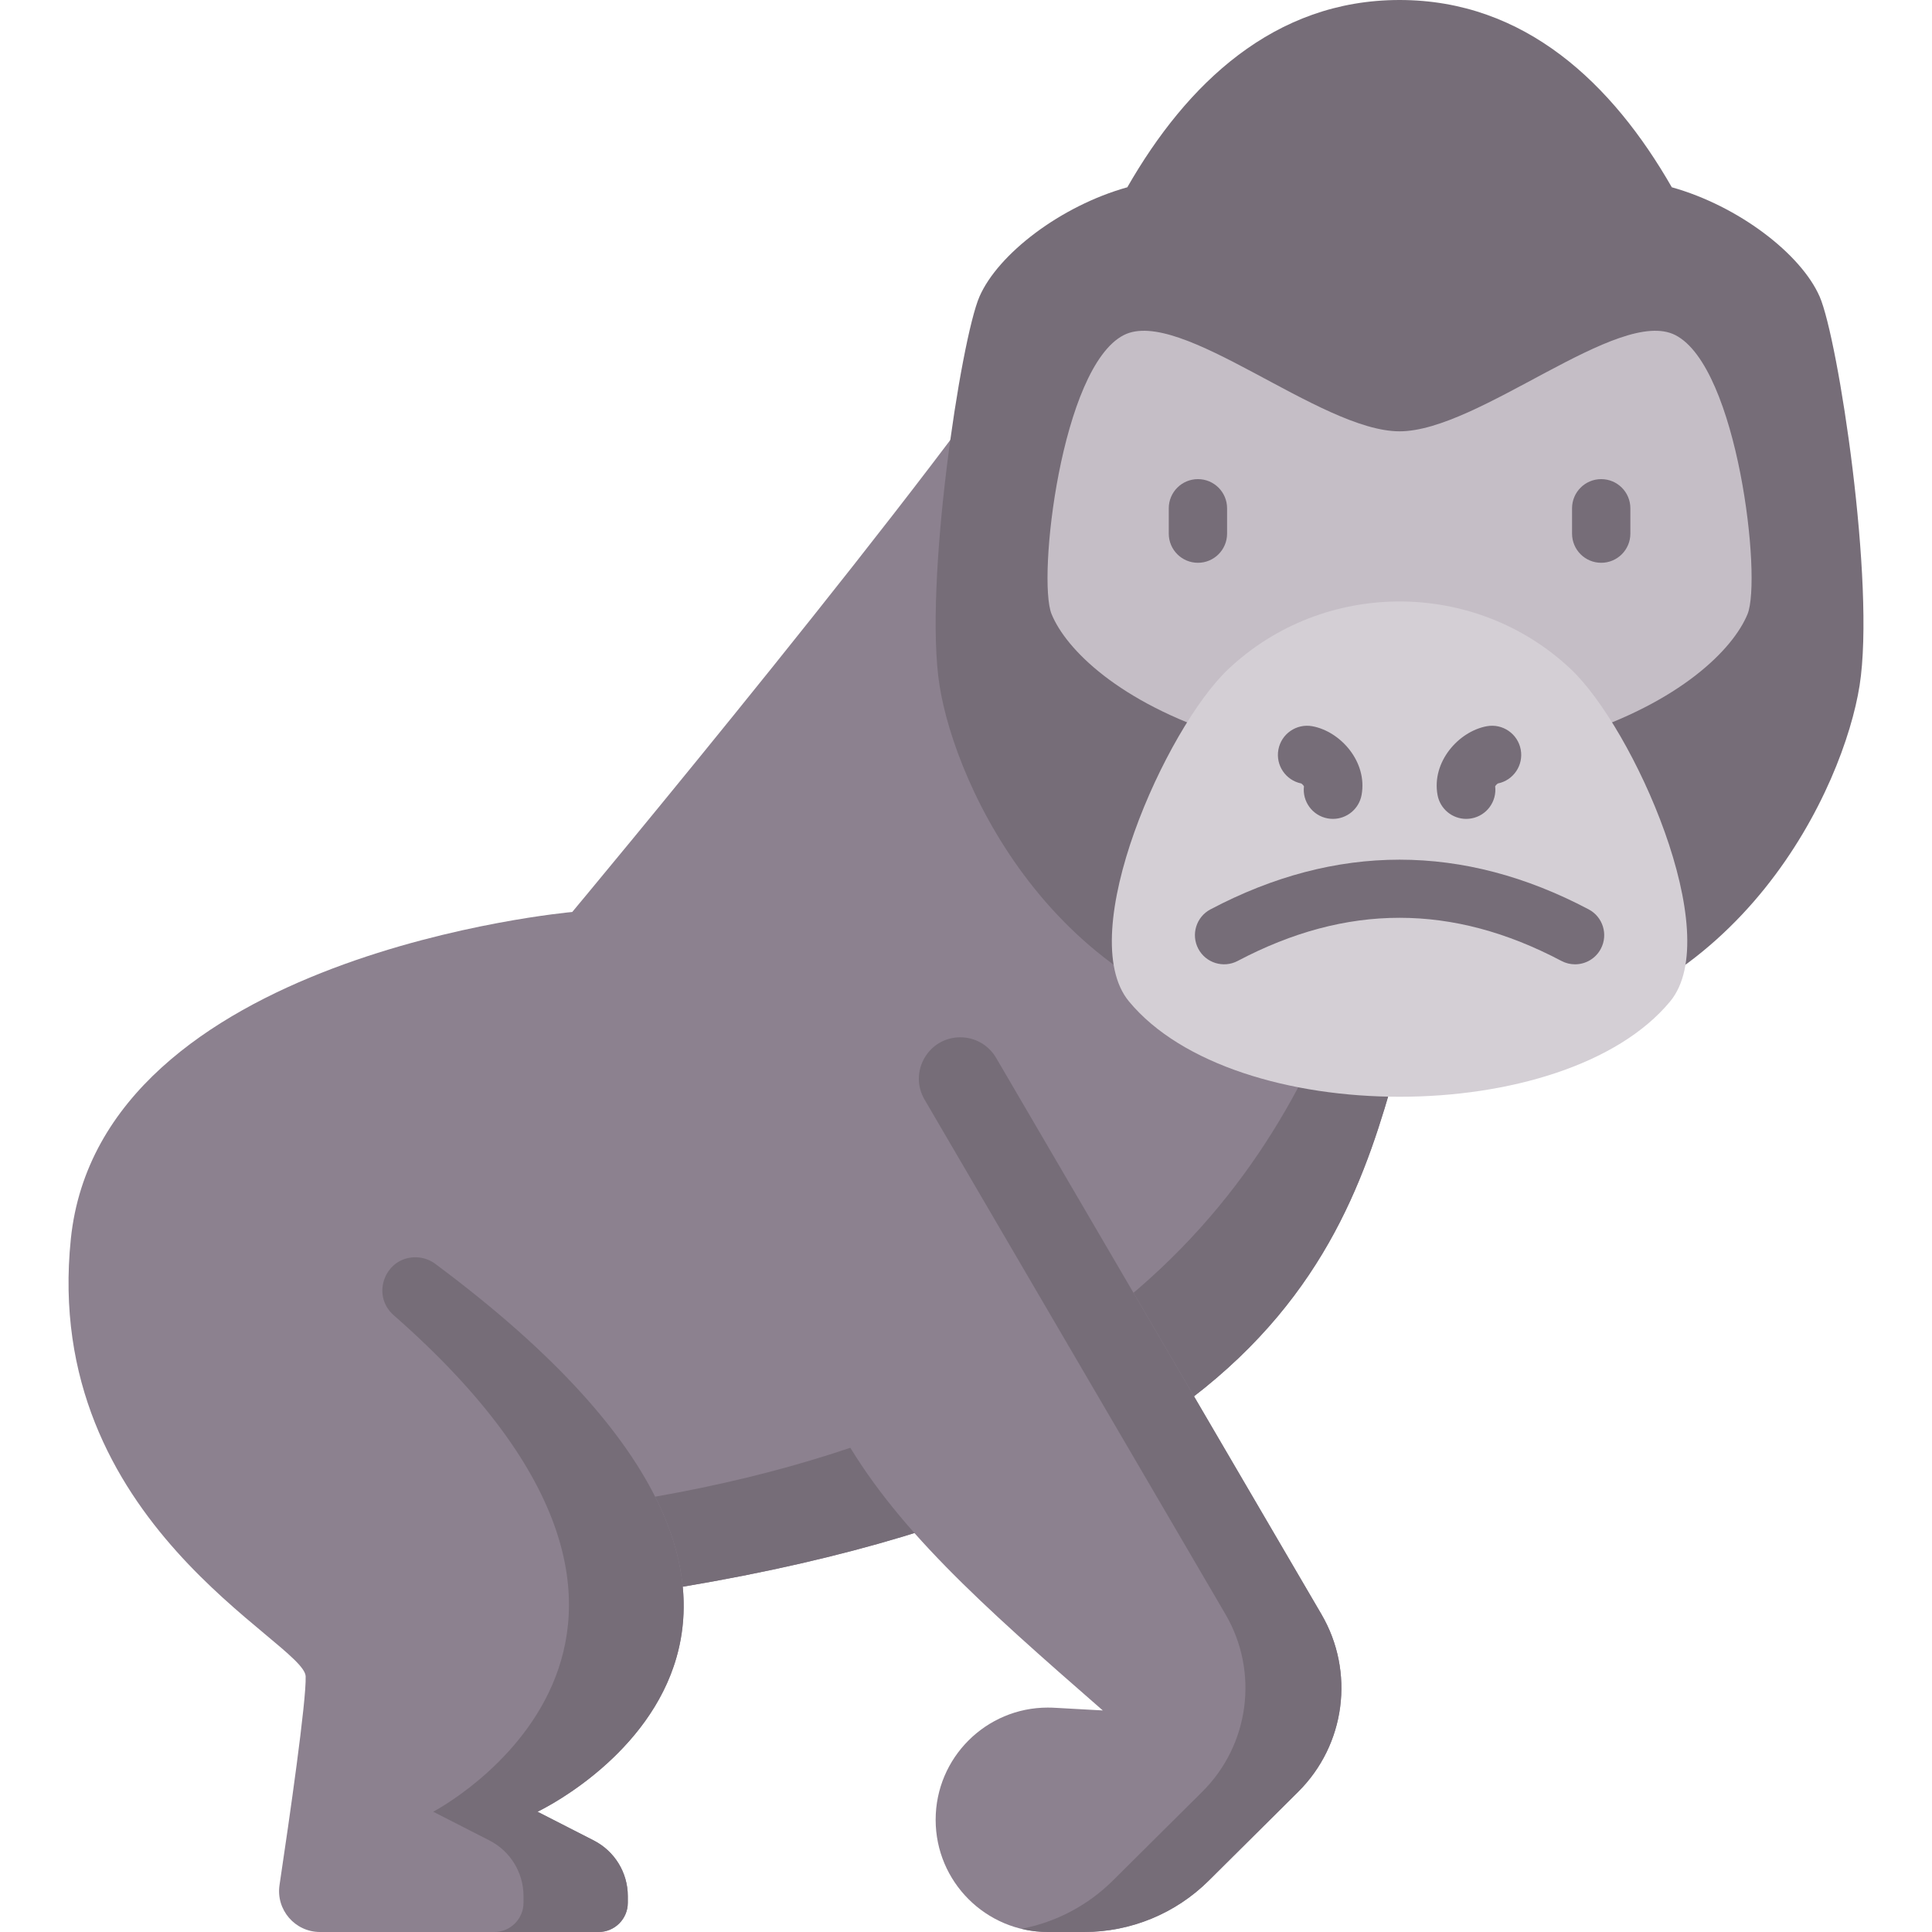 <svg id="Capa_1" enable-background="new 0 0 512 512" height="512" viewBox="0 0 512 512" width="512" xmlns="http://www.w3.org/2000/svg"><g><g><path d="m375.357 264.674-97.754-184.347c-26.54 42.209-125.952 161.359-125.952 161.359s-125.062 11.072-132.878 86.63c-7.816 75.558 61.928 106.824 62.229 115.943.213 6.439-4.271 37.559-6.925 55.295-.981 6.556 4.099 12.446 10.728 12.446h73.825c4.278 0 7.747-3.468 7.747-7.747v-1.768c0-6.217-3.484-11.91-9.019-14.739l-14.912-7.622s42.337-19.876 38.488-59.625c176.088-29.542 179.381-109.332 194.423-155.825z" fill="#8c818f"/><path d="m375.357 264.674c-15.035 46.485-18.333 126.281-194.423 155.826-.705-7.281-2.955-15.233-7.321-23.861 135.96-23.863 172.649-99.661 189.2-155.615z" fill="#766d78"/><path d="m157.357 487.746-14.912-7.622s103.121-48.404-27.127-145.212c-1.378-1.024-3.035-1.615-4.75-1.706-8.306-.443-12.485 9.852-6.233 15.338 98.002 85.996 10.469 131.58 10.469 131.58l14.912 7.621c5.536 2.829 9.02 8.522 9.02 14.739v1.768c0 4.278-3.468 7.747-7.747 7.747h27.641c4.278 0 7.747-3.468 7.747-7.747v-1.768c0-6.216-3.484-11.909-9.02-14.738z" fill="#766d78"/><path d="m350.186 427.783-89.392-152.89h-52.261c-10.027 95.337 19.412 122.293 83.721 178.394-13.464-.727-12.93-.758-14.594-.758-16.298 0-29.703 13.236-29.703 29.734 0 16.424 13.31 29.734 29.734 29.734h9.617c12.373 0 24.242-4.892 33.017-13.604l23.705-23.547c12.543-12.447 15.079-31.807 6.156-47.063z" fill="#8c818f"/><path d="m350.186 427.783-86.214-147.454c-1.968-3.367-5.575-5.436-9.475-5.436-8.476 0-13.753 9.199-9.475 16.515l79.735 136.374c8.922 15.256 6.387 34.616-6.155 47.063l-23.705 23.548c-6.666 6.618-15.119 11.025-24.221 12.765 2.25.544 4.598.84 7.016.84h9.617c12.373 0 24.242-4.892 33.017-13.604l23.705-23.547c12.542-12.448 15.078-31.808 6.155-47.064z" fill="#766d78"/><path d="m482.216 78.581c-4.943-11.298-21.516-24.009-39.17-28.952-15.701-27.384-38.848-49.629-72.148-49.629s-56.448 22.245-72.148 49.629c-17.654 4.943-34.227 17.654-39.17 28.952s-14.829 76.264-10.592 103.097c4.237 26.834 30.994 85.444 95.291 93.211h53.238c64.298-7.768 91.055-66.378 95.291-93.211 4.237-26.833-5.649-91.798-10.592-103.097z" fill="#766d78"/><path d="m443.998 88.813c-14.994-7.689-52.057 25.492-73.101 25.492s-58.107-33.181-73.101-25.492c-16.57 8.497-22.942 64.579-19.119 73.926s17.844 23.367 45.807 32.289h92.825c27.963-8.922 41.983-22.942 45.807-32.289s-2.548-65.429-19.118-73.926z" fill="#c5bec6"/><path d="m325.494 177.342c-16.492 15.565-41.074 70.206-26.304 88.047 27.887 33.686 115.529 33.686 143.416 0 14.77-17.842-9.813-72.483-26.304-88.047-25.353-23.927-65.456-23.927-90.808 0z" fill="#d4cfd5"/></g><g fill="#766d78"><g><path d="m353.243 217.013c-.463 0-.933-.042-1.404-.128-4.035-.741-6.758-4.49-6.278-8.508-.155-.271-.486-.62-.726-.751-4.111-.84-6.812-4.82-6.05-8.966.771-4.197 4.8-6.969 8.996-6.202 7.488 1.377 14.66 9.462 13.052 18.223-.684 3.724-3.934 6.332-7.59 6.332zm-8.258-9.359c.001 0 .001.001.003.001-.002 0-.002-.001-.003-.001z"/><path d="m388.555 217.013c-3.657 0-6.906-2.607-7.591-6.333-1.608-8.761 5.565-16.846 13.053-18.223 4.192-.768 8.224 2.005 8.996 6.202.762 4.146-1.939 8.127-6.05 8.966-.24.131-.571.48-.726.752.479 4.017-2.243 7.767-6.278 8.508-.472.086-.941.128-1.404.128zm8.258-9.359s-.001.001-.002.001c0 0 .001-.001.002-.001z"/></g><path d="m417.399 255.553c-1.217 0-2.451-.288-3.601-.895-28.867-15.243-56.932-15.242-85.797 0-3.773 1.991-8.447.549-10.44-3.225-1.992-3.773-.549-8.447 3.225-10.44 33.252-17.559 66.975-17.559 100.228 0 3.774 1.993 5.217 6.667 3.225 10.44-1.386 2.623-4.067 4.12-6.84 4.12z"/><g><path d="m317.462 149.144c-4.267 0-7.726-3.459-7.726-7.726v-6.718c0-4.267 3.459-7.726 7.726-7.726s7.726 3.459 7.726 7.726v6.718c0 4.267-3.459 7.726-7.726 7.726z"/><path d="m424.337 149.144c-4.267 0-7.726-3.459-7.726-7.726v-6.718c0-4.267 3.459-7.726 7.726-7.726s7.726 3.459 7.726 7.726v6.718c0 4.267-3.459 7.726-7.726 7.726z"/></g></g></g></svg>